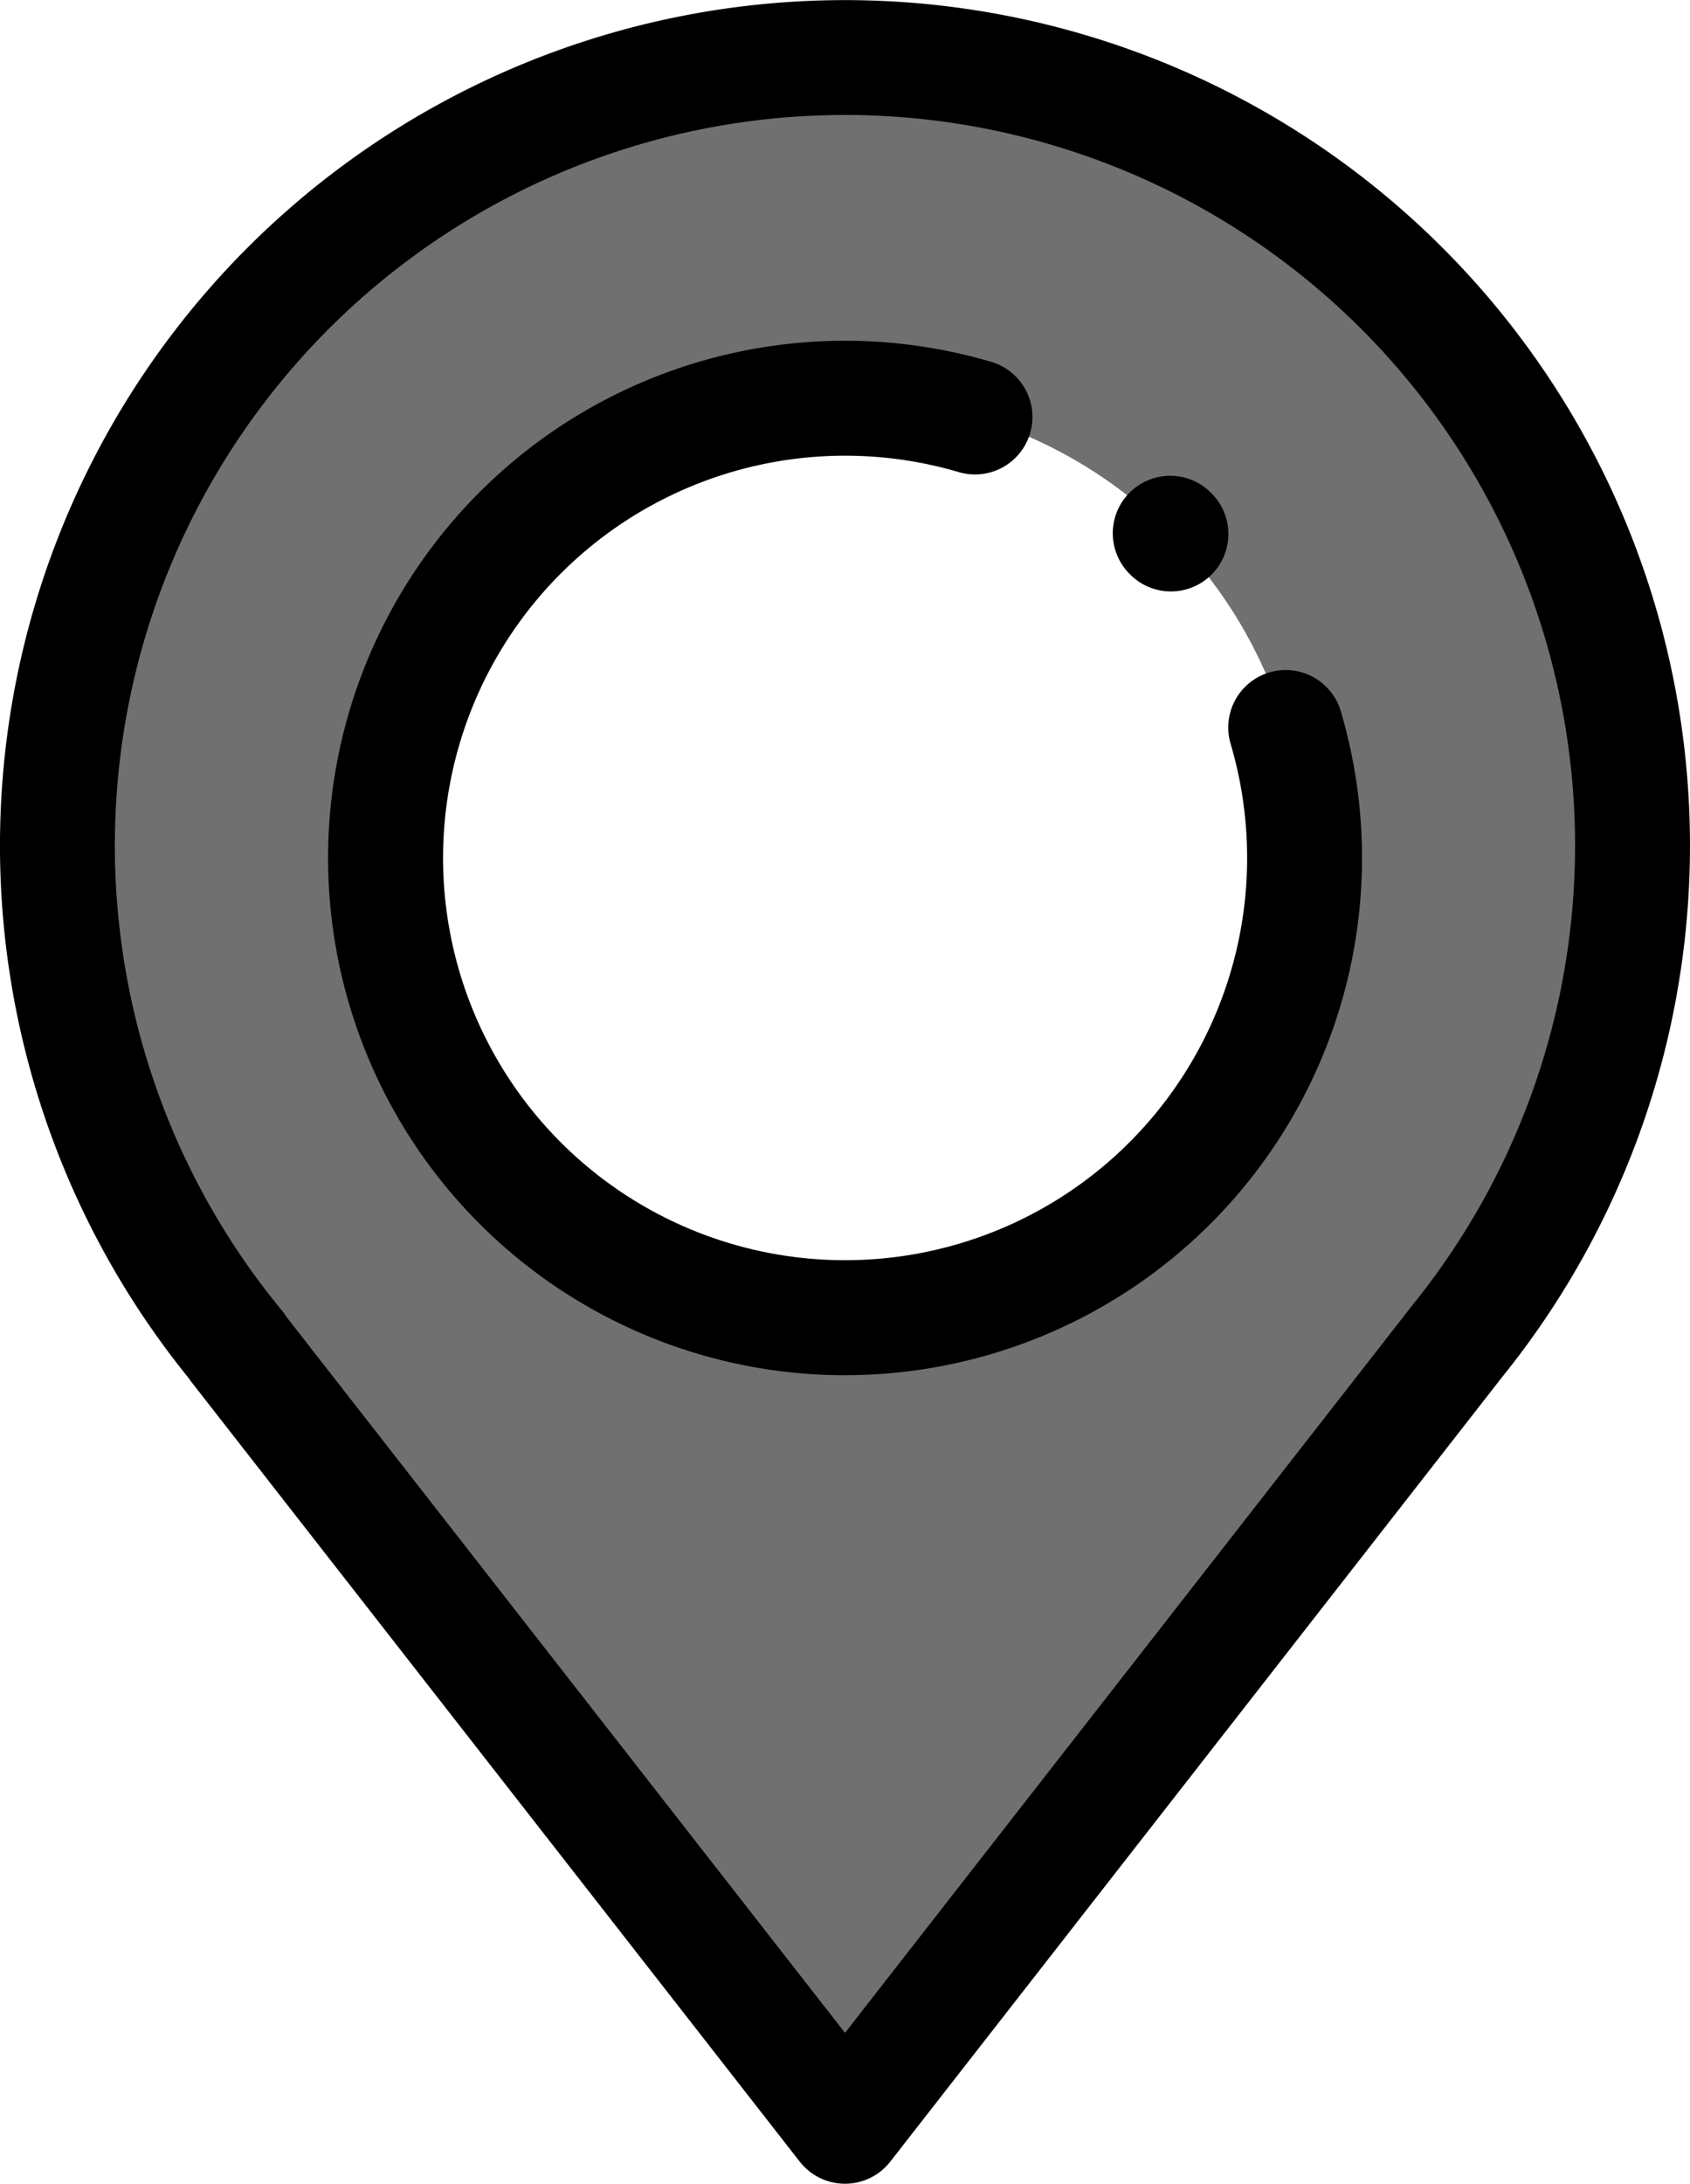 <svg xmlns="http://www.w3.org/2000/svg" viewBox="0 0 43.188 55.775"><defs><style>.a{fill:#707070;}</style></defs><g transform="translate(-347.386 -299)"><path class="a" d="M159.018,30.125a20.126,20.126,0,1,0-35.65,12.81h-.012l15.535,19.9L154.5,42.831h0A20.041,20.041,0,0,0,159.018,30.125ZM138.891,42.188a11.742,11.742,0,1,1,11.742-11.742A11.742,11.742,0,0,1,138.891,42.188Z" transform="translate(230.088 290.469)"/><path d="M130.362,55.775a1.468,1.468,0,0,1-1.157-.565l-15.535-19.9q-.04-.051-.075-.105a21.594,21.594,0,1,1,33.55-.021l-.016.021L131.519,55.21A1.467,1.467,0,0,1,130.362,55.775ZM116.09,33.637l14.272,18.284,14.418-18.48c.017-.024.035-.047.053-.07a18.658,18.658,0,1,0-28.862.1A1.485,1.485,0,0,1,116.09,33.637Z" transform="translate(238.618 299)"/><path d="M179.093,85.715a13.211,13.211,0,1,1,3.76-25.876,1.468,1.468,0,0,1-.833,2.815,10.274,10.274,0,1,0,6.927,6.933,1.468,1.468,0,0,1,2.816-.831,13.212,13.212,0,0,1-12.669,16.958Z" transform="translate(189.887 248.41)"/><path d="M303.93,85.693a1.463,1.463,0,0,1-1.038-.43l-.026-.026a1.468,1.468,0,0,1,2.076-2.076l.026.026a1.468,1.468,0,0,1-1.038,2.506Z" transform="translate(73.379 228.413)"/></g></svg>
